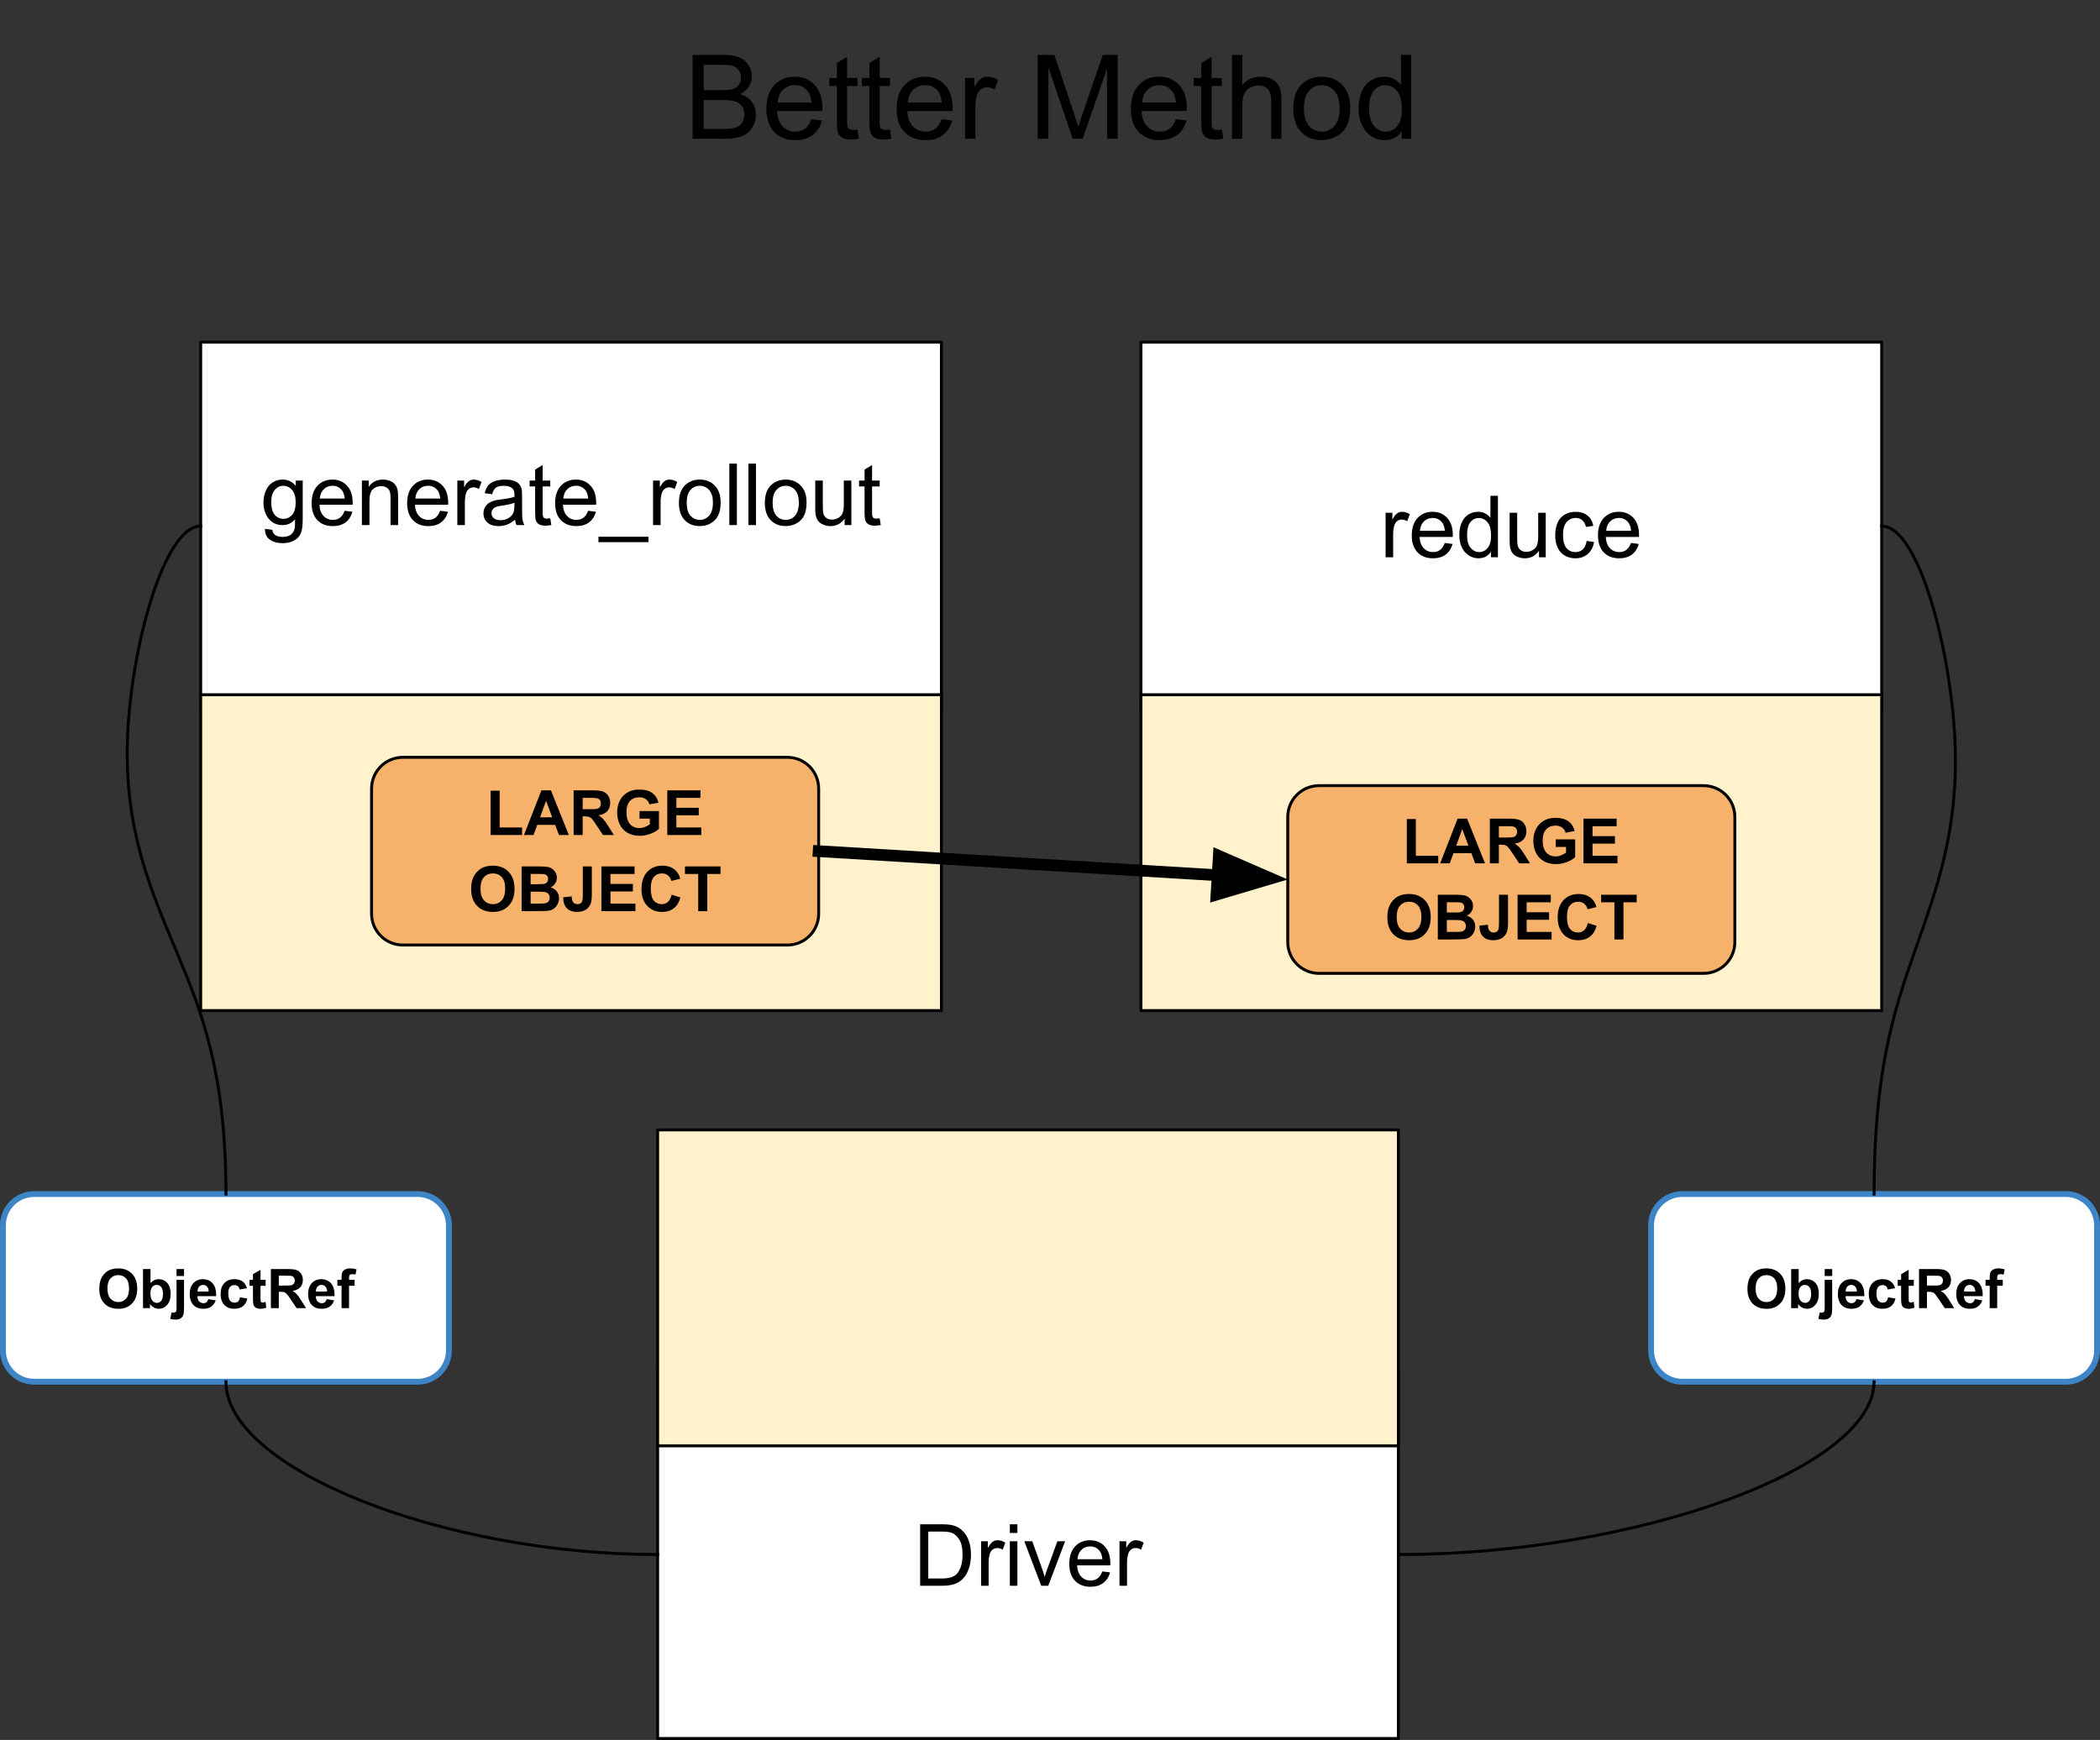 <?xml version="1.0" encoding="UTF-8" standalone="no"?>
<svg
   xmlns:dc="http://purl.org/dc/elements/1.1/"
   xmlns:cc="http://creativecommons.org/ns#"
   xmlns:rdf="http://www.w3.org/1999/02/22-rdf-syntax-ns#"
   xmlns:svg="http://www.w3.org/2000/svg"
   xmlns="http://www.w3.org/2000/svg"
   xmlns:sodipodi="http://sodipodi.sourceforge.net/DTD/sodipodi-0.dtd"
   xmlns:inkscape="http://www.inkscape.org/namespaces/inkscape"
   inkscape:version="1.0 (4035a4f, 2020-05-01)"
   height="594.394"
   width="717.198"
   sodipodi:docname="unnecessary-ray-get-better.svg"
   id="svg1138"
   stroke-miterlimit="10"
   stroke-linecap="square"
   stroke="none"
   fill="none"
   viewBox="0 0 717.198 594.394"
   version="1.1">
  <rect x="0" y="0" width="717.198" height="594.394" fill="#333333" stroke="none"/>
  <defs
     id="defs1142" />
  <sodipodi:namedview
     inkscape:current-layer="g1136"
     inkscape:window-maximized="1"
     inkscape:window-y="23"
     inkscape:window-x="0"
     inkscape:cy="463.82612"
     inkscape:cx="371.38892"
     inkscape:zoom="0.81979167"
     showgrid="false"
     id="namedview1140"
     inkscape:window-height="995"
     inkscape:window-width="1792"
     inkscape:pageshadow="2"
     inkscape:pageopacity="0"
     guidetolerance="10"
     gridtolerance="10"
     objecttolerance="10"
     borderopacity="1"
     bordercolor="#666666"
     pagecolor="#ffffff" />
  <clipPath
     id="p.0">
    <path
       id="path1047"
       clip-rule="nonzero"
       d="M 0,0 H 1280 V 960 H 0 Z" />
  </clipPath>
  <g
     transform="translate(-235.717,-68.073)"
     id="g1136"
     clip-path="url(#p.0)">
    <path
       id="path1050"
       fill-rule="evenodd"
       d="M 0,0 H 1280 V 960 H 0 Z"
       fill-opacity="0"
       fill="#000000" />
    <path
       id="path1052"
       fill-rule="evenodd"
       d="M 304.255,184.961 H 557.231 V 310.63 H 304.255 Z"
       fill="#ffffff" />
    <path
       id="path1054"
       fill-rule="evenodd"
       d="M 304.255,184.961 H 557.231 V 310.63 H 304.255 Z"
       stroke-linecap="butt"
       stroke-linejoin="round"
       stroke-width="1"
       stroke="#000000" />
    <path
       id="path1056"
       fill-rule="nonzero"
       d="m 326.211,248.721 2.516,0.359 q 0.156,1.172 0.875,1.703 0.953,0.703 2.609,0.703 1.797,0 2.766,-0.719 0.984,-0.703 1.328,-2 0.203,-0.781 0.188,-3.297 -1.703,1.984 -4.219,1.984 -3.141,0 -4.859,-2.266 -1.719,-2.266 -1.719,-5.422 0,-2.172 0.781,-4.016 0.797,-1.844 2.297,-2.844 1.5,-1 3.516,-1 2.688,0 4.438,2.172 v -1.828 h 2.375 v 13.141 q 0,3.547 -0.719,5.031 -0.719,1.484 -2.297,2.344 -1.562,0.859 -3.859,0.859 -2.719,0 -4.391,-1.234 -1.672,-1.219 -1.625,-3.672 z m 2.141,-9.141 q 0,2.984 1.188,4.359 1.188,1.375 2.984,1.375 1.766,0 2.969,-1.359 1.203,-1.375 1.203,-4.297 0,-2.781 -1.234,-4.203 -1.234,-1.422 -2.984,-1.422 -1.719,0 -2.922,1.406 -1.203,1.391 -1.203,4.141 z m 25.061,2.984 2.656,0.328 q -0.625,2.328 -2.328,3.625 -1.703,1.281 -4.359,1.281 -3.328,0 -5.281,-2.047 -1.953,-2.062 -1.953,-5.766 0,-3.844 1.969,-5.953 1.984,-2.125 5.125,-2.125 3.062,0 4.984,2.078 1.938,2.062 1.938,5.844 0,0.219 -0.016,0.672 h -11.344 q 0.141,2.516 1.422,3.844 1.281,1.328 3.172,1.328 1.422,0 2.422,-0.734 1,-0.75 1.594,-2.375 z m -8.469,-4.172 h 8.5 q -0.172,-1.922 -0.969,-2.875 -1.234,-1.5 -3.203,-1.5 -1.766,0 -2.984,1.188 -1.203,1.188 -1.344,3.188 z m 14.373,9.062 v -15.203 h 2.312 v 2.156 q 1.672,-2.5 4.844,-2.5 1.375,0 2.531,0.5 1.156,0.484 1.719,1.297 0.578,0.797 0.812,1.891 0.141,0.719 0.141,2.516 v 9.344 h -2.578 v -9.25 q 0,-1.578 -0.312,-2.359 -0.297,-0.781 -1.062,-1.234 -0.766,-0.469 -1.797,-0.469 -1.641,0 -2.844,1.047 -1.188,1.031 -1.188,3.953 v 8.312 z m 26.717,-4.891 2.656,0.328 q -0.625,2.328 -2.328,3.625 -1.703,1.281 -4.359,1.281 -3.328,0 -5.281,-2.047 -1.953,-2.062 -1.953,-5.766 0,-3.844 1.969,-5.953 1.984,-2.125 5.125,-2.125 3.062,0 4.984,2.078 1.938,2.062 1.938,5.844 0,0.219 -0.016,0.672 h -11.344 q 0.141,2.516 1.422,3.844 1.281,1.328 3.172,1.328 1.422,0 2.422,-0.734 1,-0.75 1.594,-2.375 z m -8.469,-4.172 h 8.5 q -0.172,-1.922 -0.969,-2.875 -1.234,-1.5 -3.203,-1.5 -1.766,0 -2.984,1.188 -1.203,1.188 -1.344,3.188 z m 14.342,9.062 v -15.203 h 2.312 v 2.297 q 0.891,-1.609 1.641,-2.125 0.75,-0.516 1.656,-0.516 1.312,0 2.656,0.828 l -0.891,2.391 q -0.953,-0.562 -1.891,-0.562 -0.844,0 -1.516,0.516 -0.672,0.5 -0.969,1.406 -0.422,1.375 -0.422,3 v 7.969 z m 19.72,-1.875 q -1.438,1.219 -2.766,1.719 -1.312,0.5 -2.828,0.5 -2.516,0 -3.859,-1.219 -1.344,-1.234 -1.344,-3.141 0,-1.109 0.5,-2.031 0.516,-0.922 1.328,-1.484 0.828,-0.562 1.859,-0.844 0.766,-0.203 2.297,-0.391 3.125,-0.375 4.594,-0.891 0.016,-0.531 0.016,-0.672 0,-1.578 -0.734,-2.219 -0.984,-0.875 -2.938,-0.875 -1.812,0 -2.688,0.641 -0.859,0.641 -1.266,2.25 l -2.531,-0.344 q 0.344,-1.609 1.125,-2.609 0.797,-1 2.281,-1.531 1.5,-0.531 3.453,-0.531 1.953,0 3.172,0.453 1.219,0.453 1.781,1.156 0.578,0.688 0.812,1.75 0.125,0.656 0.125,2.375 v 3.438 q 0,3.594 0.156,4.547 0.172,0.953 0.656,1.828 h -2.688 q -0.406,-0.797 -0.516,-1.875 z m -0.219,-5.75 q -1.406,0.562 -4.203,0.969 -1.594,0.219 -2.25,0.516 -0.656,0.281 -1.016,0.844 -0.359,0.547 -0.359,1.219 0,1.031 0.781,1.719 0.781,0.688 2.281,0.688 1.484,0 2.641,-0.656 1.172,-0.656 1.719,-1.781 0.406,-0.875 0.406,-2.578 z m 12.233,5.312 0.375,2.281 q -1.094,0.234 -1.953,0.234 -1.406,0 -2.188,-0.438 -0.766,-0.453 -1.078,-1.172 -0.312,-0.734 -0.312,-3.047 v -8.75 h -1.891 v -2 h 1.891 v -3.766 l 2.562,-1.547 v 5.312 h 2.594 v 2 h -2.594 v 8.891 q 0,1.109 0.125,1.422 0.141,0.312 0.453,0.5 0.312,0.188 0.891,0.188 0.422,0 1.125,-0.109 z m 12.93,-2.578 2.656,0.328 q -0.625,2.328 -2.328,3.625 -1.703,1.281 -4.359,1.281 -3.328,0 -5.281,-2.047 -1.953,-2.062 -1.953,-5.766 0,-3.844 1.969,-5.953 1.984,-2.125 5.125,-2.125 3.062,0 4.984,2.078 1.938,2.062 1.938,5.844 0,0.219 -0.016,0.672 h -11.344 q 0.141,2.516 1.422,3.844 1.281,1.328 3.172,1.328 1.422,0 2.422,-0.734 1,-0.75 1.594,-2.375 z m -8.469,-4.172 h 8.5 q -0.172,-1.922 -0.969,-2.875 -1.234,-1.5 -3.203,-1.5 -1.766,0 -2.984,1.188 -1.203,1.188 -1.344,3.188 z m 11.998,14.891 v -1.859 h 17.078 v 1.859 z m 18.655,-5.828 v -15.203 h 2.312 v 2.297 q 0.891,-1.609 1.641,-2.125 0.75,-0.516 1.656,-0.516 1.312,0 2.656,0.828 l -0.891,2.391 q -0.953,-0.562 -1.891,-0.562 -0.844,0 -1.516,0.516 -0.672,0.5 -0.969,1.406 -0.422,1.375 -0.422,3 v 7.969 z m 8.829,-7.609 q 0,-4.219 2.359,-6.25 1.953,-1.688 4.781,-1.688 3.125,0 5.109,2.062 2,2.047 2,5.672 0,2.922 -0.875,4.609 -0.875,1.688 -2.562,2.625 -1.688,0.922 -3.672,0.922 -3.203,0 -5.172,-2.047 -1.969,-2.047 -1.969,-5.906 z m 2.656,0 q 0,2.922 1.266,4.375 1.281,1.453 3.219,1.453 1.922,0 3.188,-1.453 1.281,-1.469 1.281,-4.453 0,-2.828 -1.281,-4.281 -1.281,-1.453 -3.188,-1.453 -1.938,0 -3.219,1.453 -1.266,1.438 -1.266,4.359 z m 14.561,7.609 v -21 h 2.578 v 21 z m 6.516,0 v -21 h 2.578 v 21 z m 5.61,-7.609 q 0,-4.219 2.359,-6.25 1.953,-1.688 4.781,-1.688 3.125,0 5.109,2.062 2,2.047 2,5.672 0,2.922 -0.875,4.609 -0.875,1.688 -2.562,2.625 -1.688,0.922 -3.672,0.922 -3.203,0 -5.172,-2.047 -1.969,-2.047 -1.969,-5.906 z m 2.656,0 q 0,2.922 1.266,4.375 1.281,1.453 3.219,1.453 1.922,0 3.188,-1.453 1.281,-1.469 1.281,-4.453 0,-2.828 -1.281,-4.281 -1.281,-1.453 -3.188,-1.453 -1.938,0 -3.219,1.453 -1.266,1.438 -1.266,4.359 z m 24.592,7.609 v -2.234 q -1.781,2.578 -4.828,2.578 -1.344,0 -2.516,-0.516 -1.172,-0.516 -1.734,-1.297 -0.562,-0.781 -0.797,-1.906 -0.156,-0.766 -0.156,-2.406 v -9.422 h 2.578 v 8.422 q 0,2.031 0.156,2.734 0.25,1.016 1.031,1.594 0.797,0.578 1.953,0.578 1.156,0 2.172,-0.594 1.016,-0.594 1.438,-1.609 0.422,-1.031 0.422,-2.984 v -8.141 h 2.578 v 15.203 z m 11.967,-2.312 0.375,2.281 q -1.094,0.234 -1.953,0.234 -1.406,0 -2.188,-0.438 -0.766,-0.453 -1.078,-1.172 -0.312,-0.734 -0.312,-3.047 v -8.75 h -1.891 v -2 h 1.891 v -3.766 l 2.562,-1.547 v 5.312 h 2.594 v 2 h -2.594 v 8.891 q 0,1.109 0.125,1.422 0.141,0.312 0.453,0.5 0.312,0.188 0.891,0.188 0.422,0 1.125,-0.109 z"
       fill="#000000" />
    <path
       id="path1058"
       fill-rule="evenodd"
       d="M 304.255,305.409 H 557.231 V 413.315 H 304.255 Z"
       fill="#fff2cc" />
    <path
       id="path1060"
       fill-rule="evenodd"
       d="M 304.255,305.409 H 557.231 V 413.315 H 304.255 Z"
       stroke-linecap="butt"
       stroke-linejoin="round"
       stroke-width="1"
       stroke="#000000" />
    <path
       id="path1062"
       fill-rule="evenodd"
       d="M 625.375,184.961 H 878.352 V 310.63 H 625.375 Z"
       fill="#ffffff" />
    <path
       id="path1064"
       fill-rule="evenodd"
       d="M 625.375,184.961 H 878.352 V 310.63 H 625.375 Z"
       stroke-linecap="butt"
       stroke-linejoin="round"
       stroke-width="1"
       stroke="#000000" />
    <path
       id="path1066"
       fill-rule="nonzero"
       d="m 708.933,258.455 v -15.203 h 2.312 v 2.297 q 0.891,-1.609 1.641,-2.125 0.75,-0.516 1.656,-0.516 1.312,0 2.656,0.828 l -0.891,2.391 q -0.953,-0.562 -1.891,-0.562 -0.844,0 -1.516,0.516 -0.672,0.5 -0.969,1.406 -0.422,1.375 -0.422,3 v 7.969 z m 20.204,-4.891 2.656,0.328 q -0.625,2.328 -2.328,3.625 -1.703,1.281 -4.359,1.281 -3.328,0 -5.281,-2.047 -1.953,-2.062 -1.953,-5.766 0,-3.844 1.969,-5.953 1.984,-2.125 5.125,-2.125 3.062,0 4.984,2.078 1.938,2.062 1.938,5.844 0,0.219 -0.016,0.672 H 720.527 q 0.141,2.516 1.422,3.844 1.281,1.328 3.172,1.328 1.422,0 2.422,-0.734 1,-0.75 1.594,-2.375 z m -8.469,-4.172 h 8.5 q -0.172,-1.922 -0.969,-2.875 -1.234,-1.5 -3.203,-1.5 -1.766,0 -2.984,1.188 -1.203,1.188 -1.344,3.188 z m 24.233,9.062 v -1.922 q -1.438,2.266 -4.25,2.266 -1.812,0 -3.344,-1 -1.531,-1 -2.375,-2.797 -0.828,-1.797 -0.828,-4.141 0,-2.266 0.75,-4.125 0.766,-1.859 2.281,-2.844 1.531,-0.984 3.406,-0.984 1.375,0 2.438,0.578 1.078,0.578 1.75,1.5 v -7.531 h 2.562 v 21 z m -8.141,-7.594 q 0,2.922 1.219,4.375 1.234,1.437 2.922,1.437 1.688,0 2.859,-1.375 1.188,-1.391 1.188,-4.219 0,-3.125 -1.203,-4.578 -1.203,-1.469 -2.969,-1.469 -1.719,0 -2.875,1.406 -1.141,1.406 -1.141,4.422 z m 24.561,7.594 v -2.234 q -1.781,2.578 -4.828,2.578 -1.344,0 -2.516,-0.516 -1.172,-0.516 -1.734,-1.297 -0.562,-0.781 -0.797,-1.906 -0.156,-0.766 -0.156,-2.406 v -9.422 h 2.578 v 8.422 q 0,2.031 0.156,2.734 0.25,1.016 1.031,1.594 0.797,0.578 1.953,0.578 1.156,0 2.172,-0.594 1.016,-0.594 1.438,-1.609 0.422,-1.031 0.422,-2.984 v -8.141 h 2.578 v 15.203 z m 16.264,-5.578 2.531,0.344 q -0.406,2.609 -2.125,4.094 -1.719,1.484 -4.203,1.484 -3.125,0 -5.031,-2.031 -1.891,-2.047 -1.891,-5.859 0,-2.469 0.812,-4.312 0.828,-1.844 2.484,-2.766 1.672,-0.922 3.641,-0.922 2.469,0 4.047,1.25 1.578,1.25 2.031,3.562 l -2.516,0.375 q -0.359,-1.531 -1.266,-2.297 -0.906,-0.781 -2.203,-0.781 -1.938,0 -3.156,1.406 -1.219,1.391 -1.219,4.406 0,3.078 1.172,4.469 1.172,1.375 3.062,1.375 1.516,0 2.531,-0.922 1.016,-0.938 1.297,-2.875 z m 15.148,0.688 2.656,0.328 q -0.625,2.328 -2.328,3.625 -1.703,1.281 -4.359,1.281 -3.328,0 -5.281,-2.047 -1.953,-2.062 -1.953,-5.766 0,-3.844 1.969,-5.953 1.984,-2.125 5.125,-2.125 3.062,0 4.984,2.078 1.938,2.062 1.938,5.844 0,0.219 -0.016,0.672 h -11.344 q 0.141,2.516 1.422,3.844 1.281,1.328 3.172,1.328 1.422,0 2.422,-0.734 1,-0.75 1.594,-2.375 z m -8.469,-4.172 h 8.5 q -0.172,-1.922 -0.969,-2.875 -1.234,-1.5 -3.203,-1.5 -1.766,0 -2.984,1.188 -1.203,1.188 -1.344,3.188 z"
       fill="#000000" />
    <path
       id="path1068"
       fill-rule="evenodd"
       d="M 625.376,305.409 H 878.352 V 413.315 H 625.376 Z"
       fill="#fff2cc" />
    <path
       id="path1070"
       fill-rule="evenodd"
       d="M 625.376,305.409 H 878.352 V 413.315 H 625.376 Z"
       stroke-linecap="butt"
       stroke-linejoin="round"
       stroke-width="1"
       stroke="#000000" />
    <path
       id="path1072"
       fill-rule="evenodd"
       d="M 460.314,536.299 H 713.291 V 661.968 H 460.314 Z"
       fill="#ffffff" />
    <path
       id="path1074"
       fill-rule="evenodd"
       d="M 460.314,536.299 H 713.291 V 661.968 H 460.314 Z"
       stroke-linecap="butt"
       stroke-linejoin="round"
       stroke-width="1"
       stroke="#000000" />
    <path
       id="path1076"
       fill-rule="nonzero"
       d="m 549.966,609.793 v -21 h 7.234 q 2.438,0 3.734,0.312 1.797,0.406 3.078,1.5 1.656,1.406 2.484,3.594 0.828,2.172 0.828,4.984 0,2.391 -0.562,4.234 -0.562,1.844 -1.438,3.062 -0.875,1.203 -1.922,1.906 -1.031,0.688 -2.5,1.047 -1.453,0.359 -3.359,0.359 z m 2.781,-2.484 h 4.469 q 2.078,0 3.266,-0.375 1.188,-0.391 1.891,-1.094 0.984,-0.984 1.531,-2.656 0.547,-1.672 0.547,-4.047 0,-3.297 -1.078,-5.062 -1.078,-1.766 -2.625,-2.375 -1.125,-0.422 -3.594,-0.422 h -4.406 z m 18.039,2.484 v -15.203 h 2.312 v 2.297 q 0.891,-1.609 1.641,-2.125 0.75,-0.516 1.656,-0.516 1.312,0 2.656,0.828 l -0.891,2.391 q -0.953,-0.562 -1.891,-0.562 -0.844,0 -1.516,0.516 -0.672,0.5 -0.969,1.406 -0.422,1.375 -0.422,3 v 7.969 z m 9.813,-18.031 v -2.969 h 2.578 v 2.969 z m 0,18.031 v -15.203 h 2.578 v 15.203 z m 10.719,0 -5.781,-15.203 h 2.719 l 3.266,9.109 q 0.531,1.469 0.969,3.062 0.344,-1.203 0.969,-2.891 l 3.375,-9.281 h 2.656 l -5.766,15.203 z m 20.852,-4.891 2.656,0.328 q -0.625,2.328 -2.328,3.625 -1.703,1.281 -4.359,1.281 -3.328,0 -5.281,-2.047 -1.953,-2.062 -1.953,-5.766 0,-3.844 1.969,-5.953 1.984,-2.125 5.125,-2.125 3.062,0 4.984,2.078 1.938,2.062 1.938,5.844 0,0.219 -0.016,0.672 h -11.344 q 0.141,2.516 1.422,3.844 1.281,1.328 3.172,1.328 1.422,0 2.422,-0.734 1,-0.75 1.594,-2.375 z m -8.469,-4.172 h 8.5 q -0.172,-1.922 -0.969,-2.875 -1.234,-1.5 -3.203,-1.5 -1.766,0 -2.984,1.188 -1.203,1.188 -1.344,3.188 z m 14.342,9.062 v -15.203 h 2.312 v 2.297 q 0.891,-1.609 1.641,-2.125 0.75,-0.516 1.656,-0.516 1.312,0 2.656,0.828 l -0.891,2.391 q -0.953,-0.562 -1.891,-0.562 -0.844,0 -1.516,0.516 -0.672,0.5 -0.969,1.406 -0.422,1.375 -0.422,3 v 7.969 z"
       fill="#000000" />
    <path
       id="path1078"
       fill-rule="evenodd"
       d="M 460.314,454.084 H 713.291 V 561.99 H 460.314 Z"
       fill="#fff2cc" />
    <path
       id="path1080"
       fill-rule="evenodd"
       d="M 460.314,454.084 H 713.291 V 561.99 H 460.314 Z"
       stroke-linecap="butt"
       stroke-linejoin="round"
       stroke-width="1"
       stroke="#000000" />
    <path
       id="path1082"
       fill-rule="evenodd"
       d="m 362.617,337.475 v 0 c 0,-5.903 4.785,-10.688 10.688,-10.688 h 131.317 c 2.835,0 5.553,1.126 7.557,3.13 2.004,2.004 3.13,4.723 3.13,7.557 v 42.75 c 0,5.903 -4.785,10.688 -10.688,10.688 H 373.305 c -5.903,0 -10.688,-4.785 -10.688,-10.688 z"
       fill="#f6b26b" />
    <path
       id="path1084"
       fill-rule="evenodd"
       d="m 362.617,337.475 v 0 c 0,-5.903 4.785,-10.688 10.688,-10.688 h 131.317 c 2.835,0 5.553,1.126 7.557,3.13 2.004,2.004 3.13,4.723 3.13,7.557 v 42.75 c 0,5.903 -4.785,10.688 -10.688,10.688 H 373.305 c -5.903,0 -10.688,-4.785 -10.688,-10.688 z"
       stroke-linecap="butt"
       stroke-linejoin="round"
       stroke-width="1"
       stroke="#000000" />
    <path
       id="path1086"
       fill-rule="nonzero"
       d="m 403.28,353.33 v -15.141 h 3.078 v 12.562 h 7.656 v 2.578 z m 26.7,0 h -3.344 l -1.328,-3.469 h -6.109 l -1.266,3.469 h -3.266 l 5.953,-15.266 h 3.25 z m -5.672,-6.047 -2.094,-5.656 -2.062,5.656 z m 7.324,6.047 v -15.266 h 6.484 q 2.453,0 3.562,0.422 1.109,0.406 1.766,1.453 0.672,1.047 0.672,2.406 0,1.719 -1.016,2.844 -1,1.109 -3.016,1.406 1,0.578 1.641,1.281 0.656,0.688 1.766,2.469 l 1.859,2.984 h -3.688 l -2.219,-3.328 q -1.188,-1.781 -1.625,-2.234 -0.438,-0.469 -0.938,-0.641 -0.484,-0.172 -1.547,-0.172 h -0.625 v 6.375 z m 3.078,-8.812 h 2.281 q 2.219,0 2.766,-0.188 0.562,-0.188 0.875,-0.641 0.312,-0.469 0.312,-1.141 0,-0.781 -0.422,-1.25 -0.406,-0.469 -1.156,-0.594 -0.375,-0.062 -2.25,-0.062 h -2.406 z m 19.418,3.203 v -2.578 h 6.641 v 6.078 q -0.969,0.938 -2.812,1.656 -1.828,0.719 -3.719,0.719 -2.391,0 -4.172,-1 -1.781,-1.016 -2.688,-2.875 -0.891,-1.875 -0.891,-4.078 0,-2.391 1,-4.234 1,-1.859 2.938,-2.844 1.469,-0.766 3.656,-0.766 2.828,0 4.422,1.203 1.609,1.188 2.062,3.297 l -3.062,0.562 q -0.312,-1.125 -1.203,-1.766 -0.891,-0.656 -2.219,-0.656 -2.031,0 -3.219,1.281 -1.188,1.281 -1.188,3.797 0,2.719 1.203,4.078 1.203,1.359 3.172,1.359 0.969,0 1.938,-0.375 0.969,-0.391 1.672,-0.922 v -1.938 z m 9.48,5.609 v -15.266 h 11.328 v 2.578 h -8.234 v 3.391 h 7.656 v 2.562 h -7.656 v 4.156 h 8.516 v 2.578 z"
       fill="#000000" />
    <path
       id="path1088"
       fill-rule="nonzero"
       d="m 396.63,371.784 q 0,-2.328 0.703,-3.906 0.516,-1.172 1.422,-2.094 0.906,-0.922 1.969,-1.375 1.438,-0.609 3.297,-0.609 3.375,0 5.391,2.094 2.031,2.094 2.031,5.828 0,3.688 -2.016,5.781 -2,2.094 -5.359,2.094 -3.406,0 -5.422,-2.078 -2.016,-2.078 -2.016,-5.734 z m 3.188,-0.094 q 0,2.594 1.188,3.938 1.203,1.328 3.047,1.328 1.844,0 3.016,-1.328 1.188,-1.328 1.188,-3.984 0,-2.625 -1.156,-3.906 -1.141,-1.297 -3.047,-1.297 -1.906,0 -3.078,1.312 -1.156,1.297 -1.156,3.938 z m 14.043,-7.625 h 6.109 q 1.812,0 2.688,0.156 0.891,0.141 1.594,0.625 0.703,0.484 1.172,1.281 0.469,0.797 0.469,1.781 0,1.062 -0.578,1.969 -0.578,0.891 -1.562,1.344 1.391,0.406 2.141,1.391 0.75,0.969 0.75,2.297 0,1.031 -0.484,2.016 -0.484,0.984 -1.328,1.578 -0.828,0.594 -2.047,0.719 -0.781,0.094 -3.719,0.109 h -5.203 z m 3.078,2.547 v 3.516 h 2.031 q 1.797,0 2.234,-0.047 0.797,-0.094 1.25,-0.547 0.453,-0.453 0.453,-1.188 0,-0.703 -0.391,-1.141 -0.391,-0.453 -1.172,-0.547 -0.453,-0.047 -2.625,-0.047 z m 0,6.062 v 4.078 h 2.859 q 1.672,0 2.109,-0.094 0.688,-0.125 1.109,-0.609 0.438,-0.484 0.438,-1.297 0,-0.688 -0.328,-1.156 -0.328,-0.484 -0.969,-0.703 -0.625,-0.219 -2.719,-0.219 z m 17.824,-8.609 h 3.078 v 9.656 q 0,1.906 -0.344,2.922 -0.438,1.328 -1.625,2.141 -1.172,0.812 -3.094,0.812 -2.266,0 -3.484,-1.266 -1.219,-1.266 -1.234,-3.719 l 2.906,-0.328 q 0.062,1.312 0.391,1.844 0.5,0.828 1.516,0.828 1.031,0 1.453,-0.578 0.438,-0.594 0.438,-2.453 z m 6.346,15.266 V 364.065 h 11.328 v 2.578 h -8.234 v 3.391 h 7.656 v 2.562 h -7.656 v 4.156 h 8.516 v 2.578 z m 23.991,-5.609 3,0.938 q -0.688,2.5 -2.297,3.719 -1.594,1.219 -4.047,1.219 -3.047,0 -5,-2.078 -1.953,-2.078 -1.953,-5.688 0,-3.812 1.969,-5.922 1.969,-2.109 5.172,-2.109 2.797,0 4.547,1.656 1.047,0.984 1.562,2.812 l -3.047,0.734 q -0.281,-1.188 -1.141,-1.875 -0.844,-0.688 -2.078,-0.688 -1.703,0 -2.766,1.219 -1.047,1.219 -1.047,3.938 0,2.906 1.031,4.141 1.047,1.219 2.719,1.219 1.234,0 2.109,-0.781 0.891,-0.781 1.266,-2.453 z m 9.074,5.609 v -12.688 h -4.531 v -2.578 h 12.141 v 2.578 h -4.516 v 12.688 z"
       fill="#000000" />
    <path
       id="path1090"
       fill-rule="evenodd"
       d="m 515.31,358.85 160.221,9.669"
       fill-opacity="0"
       fill="#000000" />
    <path
       id="path1092"
       fill-rule="evenodd"
       d="m 515.31,358.85 136.264,8.224"
       stroke-linecap="butt"
       stroke-linejoin="round"
       stroke-width="4"
       stroke="#000000" />
    <path
       id="path1094"
       fill-rule="evenodd"
       d="m 651.176,373.669 18.517,-5.501 -17.721,-7.688 z"
       stroke-linecap="butt"
       stroke-width="4"
       stroke="#000000"
       fill="#000000" />
    <path
       id="path1096"
       fill-rule="evenodd"
       d="M 460.315,68.073 H 839.024 V 149.522 H 460.315 Z"
       fill-opacity="0"
       fill="#000000" />
    <path
       id="path1098"
       fill-rule="nonzero"
       d="M 472.252,115.473 V 86.833 h 10.734 q 3.281,0 5.266,0.875 1.984,0.875 3.109,2.688 1.125,1.797 1.125,3.766 0,1.844 -1,3.469 -1,1.609 -3.016,2.609 2.609,0.766 4,2.609 1.391,1.828 1.391,4.328 0,2 -0.844,3.734 -0.844,1.734 -2.094,2.672 -1.25,0.938 -3.141,1.422 -1.891,0.469 -4.625,0.469 z m 3.781,-16.609 h 6.188 q 2.531,0 3.625,-0.328 1.438,-0.422 2.172,-1.422 0.734,-1 0.734,-2.5 0,-1.422 -0.688,-2.5 -0.688,-1.094 -1.953,-1.484 -1.266,-0.406 -4.359,-0.406 h -5.719 z m 0,13.234 h 7.125 q 1.844,0 2.578,-0.141 1.312,-0.234 2.188,-0.781 0.891,-0.547 1.453,-1.594 0.562,-1.047 0.562,-2.406 0,-1.609 -0.828,-2.781 -0.812,-1.188 -2.266,-1.656 -1.453,-0.484 -4.188,-0.484 h -6.625 z m 36.805,-3.312 3.625,0.453 q -0.859,3.188 -3.188,4.953 -2.312,1.75 -5.937,1.75 -4.547,0 -7.219,-2.797 -2.656,-2.812 -2.656,-7.875 0,-5.234 2.688,-8.125 2.703,-2.891 7,-2.891 4.156,0 6.797,2.844 2.641,2.828 2.641,7.969 0,0.312 -0.031,0.938 h -15.469 q 0.203,3.406 1.938,5.234 1.734,1.812 4.344,1.812 1.922,0 3.281,-1.016 1.375,-1.016 2.187,-3.25 z m -11.547,-5.672 h 11.578 q -0.234,-2.625 -1.328,-3.937 -1.672,-2.031 -4.359,-2.031 -2.422,0 -4.078,1.625 -1.641,1.625 -1.812,4.344 z m 27.262,9.219 0.516,3.094 q -1.484,0.328 -2.656,0.328 -1.922,0 -2.984,-0.609 -1.047,-0.609 -1.484,-1.594 -0.422,-0.984 -0.422,-4.156 V 97.458 h -2.578 V 94.723 h 2.578 v -5.125 l 3.5,-2.109 v 7.234 h 3.531 v 2.734 h -3.531 v 12.141 q 0,1.5 0.188,1.938 0.188,0.422 0.594,0.672 0.422,0.25 1.203,0.25 0.594,0 1.547,-0.125 z m 11.113,0 0.516,3.094 q -1.484,0.328 -2.656,0.328 -1.922,0 -2.984,-0.609 -1.047,-0.609 -1.484,-1.594 -0.422,-0.984 -0.422,-4.156 V 97.458 h -2.578 V 94.723 h 2.578 v -5.125 l 3.5,-2.109 v 7.234 h 3.531 v 2.734 h -3.531 v 12.141 q 0,1.5 0.188,1.938 0.188,0.422 0.594,0.672 0.422,0.25 1.203,0.25 0.594,0 1.547,-0.125 z m 17.645,-3.547 3.625,0.453 q -0.859,3.188 -3.188,4.953 -2.312,1.75 -5.938,1.75 -4.547,0 -7.219,-2.797 -2.656,-2.812 -2.656,-7.875 0,-5.234 2.688,-8.125 2.703,-2.891 7,-2.891 4.156,0 6.797,2.844 2.641,2.828 2.641,7.969 0,0.312 -0.031,0.938 h -15.469 q 0.203,3.406 1.938,5.234 1.734,1.812 4.344,1.812 1.922,0 3.281,-1.016 1.375,-1.016 2.188,-3.25 z m -11.547,-5.672 h 11.578 q -0.234,-2.625 -1.328,-3.937 -1.672,-2.031 -4.359,-2.031 -2.422,0 -4.078,1.625 -1.641,1.625 -1.812,4.344 z m 19.543,12.359 v -20.75 h 3.172 v 3.156 q 1.203,-2.219 2.234,-2.922 1.031,-0.703 2.25,-0.703 1.781,0 3.625,1.141 l -1.219,3.266 q -1.281,-0.766 -2.578,-0.766 -1.156,0 -2.078,0.703 -0.906,0.688 -1.297,1.906 -0.594,1.875 -0.594,4.109 v 10.859 z m 24.809,0 V 86.833 h 5.703 l 6.781,20.281 q 0.938,2.828 1.359,4.234 0.5,-1.562 1.531,-4.594 l 6.859,-19.922 h 5.094 V 115.473 H 613.788 V 91.505 l -8.312,23.969 h -3.422 l -8.281,-24.375 v 24.375 z m 47.195,-6.688 3.625,0.453 q -0.859,3.188 -3.188,4.953 -2.312,1.75 -5.938,1.75 -4.547,0 -7.219,-2.797 -2.656,-2.812 -2.656,-7.875 0,-5.234 2.688,-8.125 2.703,-2.891 7,-2.891 4.156,0 6.797,2.844 2.641,2.828 2.641,7.969 0,0.312 -0.031,0.938 h -15.469 q 0.203,3.406 1.938,5.234 1.734,1.812 4.344,1.812 1.922,0 3.281,-1.016 1.375,-1.016 2.188,-3.25 z m -11.547,-5.672 h 11.578 q -0.234,-2.625 -1.328,-3.937 -1.672,-2.031 -4.359,-2.031 -2.422,0 -4.078,1.625 -1.641,1.625 -1.812,4.344 z m 27.262,9.219 0.516,3.094 q -1.484,0.328 -2.656,0.328 -1.922,0 -2.984,-0.609 -1.047,-0.609 -1.484,-1.594 -0.422,-0.984 -0.422,-4.156 V 97.458 H 643.417 V 94.723 h 2.578 v -5.125 l 3.5,-2.109 v 7.234 h 3.531 v 2.734 h -3.531 v 12.141 q 0,1.5 0.188,1.938 0.188,0.422 0.594,0.672 0.422,0.25 1.203,0.25 0.594,0 1.547,-0.125 z m 3.441,3.141 V 86.833 h 3.516 v 10.281 q 2.453,-2.859 6.203,-2.859 2.312,0 4,0.922 1.703,0.906 2.438,2.516 0.734,1.594 0.734,4.641 v 13.141 h -3.516 v -13.141 q 0,-2.641 -1.141,-3.844 -1.141,-1.203 -3.234,-1.203 -1.562,0 -2.938,0.812 -1.375,0.812 -1.969,2.203 -0.578,1.375 -0.578,3.828 v 11.344 z m 20.934,-10.375 q 0,-5.766 3.203,-8.531 2.672,-2.312 6.531,-2.312 4.266,0 6.984,2.812 2.719,2.797 2.719,7.734 0,4.016 -1.203,6.312 -1.203,2.281 -3.5,3.562 -2.297,1.266 -5,1.266 -4.359,0 -7.047,-2.797 -2.688,-2.797 -2.688,-8.047 z m 3.609,0 q 0,3.984 1.734,5.969 1.75,1.984 4.391,1.984 2.609,0 4.344,-1.984 1.75,-2 1.75,-6.078 0,-3.859 -1.75,-5.828 -1.75,-1.984 -4.344,-1.984 -2.641,0 -4.391,1.969 -1.734,1.969 -1.734,5.953 z m 33.402,10.375 v -2.625 q -1.969,3.094 -5.797,3.094 -2.484,0 -4.562,-1.359 -2.078,-1.375 -3.219,-3.828 -1.141,-2.453 -1.141,-5.641 0,-3.094 1.031,-5.625 1.031,-2.531 3.094,-3.875 2.078,-1.359 4.641,-1.359 1.875,0 3.328,0.797 1.469,0.797 2.391,2.062 v -10.281 h 3.5 v 28.641 z m -11.109,-10.359 q 0,3.984 1.672,5.969 1.688,1.969 3.969,1.969 2.312,0 3.922,-1.875 1.609,-1.891 1.609,-5.766 0,-4.25 -1.641,-6.234 -1.641,-2 -4.047,-2 -2.344,0 -3.922,1.922 -1.562,1.906 -1.562,6.016 z"
       fill="#000000" />
    <path
       id="path1100"
       fill-rule="evenodd"
       d="m 675.517,347.152 v 0 c 0,-5.903 4.785,-10.688 10.688,-10.688 h 131.317 c 2.835,0 5.553,1.126 7.557,3.13 2.004,2.004 3.13,4.723 3.13,7.557 v 42.75 c 0,5.903 -4.785,10.688 -10.688,10.688 H 686.205 c -5.903,0 -10.688,-4.785 -10.688,-10.688 z"
       fill="#f6b26b" />
    <path
       id="path1102"
       fill-rule="evenodd"
       d="m 675.517,347.152 v 0 c 0,-5.903 4.785,-10.688 10.688,-10.688 h 131.317 c 2.835,0 5.553,1.126 7.557,3.13 2.004,2.004 3.13,4.723 3.13,7.557 v 42.75 c 0,5.903 -4.785,10.688 -10.688,10.688 H 686.205 c -5.903,0 -10.688,-4.785 -10.688,-10.688 z"
       stroke-linecap="butt"
       stroke-linejoin="round"
       stroke-width="1"
       stroke="#000000" />
    <path
       id="path1104"
       fill-rule="nonzero"
       d="m 716.18,363.008 v -15.141 h 3.078 v 12.562 h 7.656 v 2.578 z m 26.7,0 h -3.344 l -1.328,-3.469 h -6.109 l -1.266,3.469 h -3.266 l 5.953,-15.266 h 3.25 z m -5.672,-6.047 -2.094,-5.656 -2.062,5.656 z m 7.324,6.047 v -15.266 h 6.484 q 2.453,0 3.562,0.422 1.109,0.406 1.766,1.453 0.672,1.047 0.672,2.406 0,1.719 -1.016,2.844 -1,1.109 -3.016,1.406 1,0.578 1.641,1.281 0.656,0.688 1.766,2.469 l 1.859,2.984 h -3.688 l -2.219,-3.328 q -1.188,-1.781 -1.625,-2.234 -0.438,-0.469 -0.938,-0.641 -0.484,-0.172 -1.547,-0.172 h -0.625 v 6.375 z m 3.078,-8.812 h 2.281 q 2.219,0 2.766,-0.188 0.562,-0.188 0.875,-0.641 0.312,-0.469 0.312,-1.141 0,-0.781 -0.422,-1.25 -0.406,-0.469 -1.156,-0.594 -0.375,-0.062 -2.25,-0.062 h -2.406 z m 19.418,3.203 v -2.578 h 6.641 v 6.078 q -0.969,0.938 -2.812,1.656 -1.828,0.719 -3.719,0.719 -2.391,0 -4.172,-1 -1.781,-1.016 -2.688,-2.875 -0.891,-1.875 -0.891,-4.078 0,-2.391 1,-4.234 1,-1.859 2.938,-2.844 1.469,-0.766 3.656,-0.766 2.828,0 4.422,1.203 1.609,1.188 2.062,3.297 l -3.062,0.562 q -0.312,-1.125 -1.203,-1.766 -0.891,-0.656 -2.219,-0.656 -2.031,0 -3.219,1.281 -1.188,1.281 -1.188,3.797 0,2.719 1.203,4.078 1.203,1.359 3.172,1.359 0.969,0 1.938,-0.375 0.969,-0.391 1.672,-0.922 v -1.938 z m 9.48,5.609 v -15.266 h 11.328 v 2.578 h -8.234 v 3.391 h 7.656 v 2.562 h -7.656 v 4.156 h 8.516 v 2.578 z"
       fill="#000000" />
    <path
       id="path1106"
       fill-rule="nonzero"
       d="m 709.53,381.461 q 0,-2.328 0.703,-3.906 0.516,-1.172 1.422,-2.094 0.906,-0.922 1.969,-1.375 1.438,-0.609 3.297,-0.609 3.375,0 5.391,2.094 2.031,2.094 2.031,5.828 0,3.688 -2.016,5.781 -2,2.094 -5.359,2.094 -3.406,0 -5.422,-2.078 -2.016,-2.078 -2.016,-5.734 z m 3.188,-0.094 q 0,2.594 1.188,3.938 1.203,1.328 3.047,1.328 1.844,0 3.016,-1.328 1.188,-1.328 1.188,-3.984 0,-2.625 -1.156,-3.906 -1.141,-1.297 -3.047,-1.297 -1.906,0 -3.078,1.312 -1.156,1.297 -1.156,3.938 z m 14.043,-7.625 h 6.109 q 1.812,0 2.688,0.156 0.891,0.141 1.594,0.625 0.703,0.484 1.172,1.281 0.469,0.797 0.469,1.781 0,1.062 -0.578,1.969 -0.578,0.891 -1.562,1.344 1.391,0.406 2.141,1.391 0.75,0.969 0.75,2.297 0,1.031 -0.484,2.016 -0.484,0.984 -1.328,1.578 -0.828,0.594 -2.047,0.719 -0.781,0.094 -3.719,0.109 h -5.203 z m 3.078,2.547 v 3.516 h 2.031 q 1.797,0 2.234,-0.047 0.797,-0.094 1.25,-0.547 0.453,-0.453 0.453,-1.188 0,-0.703 -0.391,-1.141 -0.391,-0.453 -1.172,-0.547 -0.453,-0.047 -2.625,-0.047 z m 0,6.062 v 4.078 h 2.859 q 1.672,0 2.109,-0.094 0.688,-0.125 1.109,-0.609 0.438,-0.484 0.438,-1.297 0,-0.688 -0.328,-1.156 -0.328,-0.484 -0.969,-0.703 -0.625,-0.219 -2.719,-0.219 z m 17.824,-8.609 h 3.078 v 9.656 q 0,1.906 -0.344,2.922 -0.438,1.328 -1.625,2.141 -1.172,0.812 -3.094,0.812 -2.266,0 -3.484,-1.266 -1.219,-1.266 -1.234,-3.719 l 2.906,-0.328 q 0.062,1.312 0.391,1.844 0.5,0.828 1.516,0.828 1.031,0 1.453,-0.578 0.438,-0.594 0.438,-2.453 z m 6.346,15.266 V 373.742 h 11.328 v 2.578 h -8.234 v 3.391 h 7.656 v 2.562 h -7.656 v 4.156 h 8.516 v 2.578 z m 23.991,-5.609 3,0.938 q -0.688,2.5 -2.297,3.719 -1.594,1.219 -4.047,1.219 -3.047,0 -5,-2.078 -1.953,-2.078 -1.953,-5.688 0,-3.812 1.969,-5.922 1.969,-2.109 5.172,-2.109 2.797,0 4.547,1.656 1.047,0.984 1.562,2.812 l -3.047,0.734 q -0.281,-1.188 -1.141,-1.875 -0.844,-0.688 -2.078,-0.688 -1.703,0 -2.766,1.219 -1.047,1.219 -1.047,3.938 0,2.906 1.031,4.141 1.047,1.219 2.719,1.219 1.234,0 2.109,-0.781 0.891,-0.781 1.266,-2.453 z m 9.074,5.609 v -12.688 h -4.531 V 373.742 h 12.141 v 2.578 h -4.516 v 12.688 z"
       fill="#000000" />
    <path
       id="path1108"
       fill-rule="evenodd"
       d="m 236.717,486.662 v 0 c 0,-5.903 4.785,-10.688 10.688,-10.688 h 130.939 c 2.835,0 5.553,1.126 7.557,3.13 2.004,2.004 3.13,4.723 3.13,7.557 v 42.75 c 0,5.903 -4.785,10.688 -10.688,10.688 H 247.404 c -5.903,0 -10.688,-4.785 -10.688,-10.688 z"
       fill="#ffffff" />
    <path
       id="path1110"
       fill-rule="evenodd"
       d="m 236.717,486.662 v 0 c 0,-5.903 4.785,-10.688 10.688,-10.688 h 130.939 c 2.835,0 5.553,1.126 7.557,3.13 2.004,2.004 3.13,4.723 3.13,7.557 v 42.75 c 0,5.903 -4.785,10.688 -10.688,10.688 H 247.404 c -5.903,0 -10.688,-4.785 -10.688,-10.688 z"
       stroke-linecap="butt"
       stroke-linejoin="round"
       stroke-width="2"
       stroke="#3d85c6" />
    <path
       id="path1112"
       fill-rule="nonzero"
       d="m 269.628,508.363 q 0,-2.047 0.609,-3.422 0.453,-1.031 1.234,-1.828 0.797,-0.812 1.734,-1.203 1.25,-0.531 2.875,-0.531 2.953,0 4.719,1.828 1.781,1.828 1.781,5.094 0,3.234 -1.766,5.062 -1.75,1.828 -4.688,1.828 -2.984,0 -4.75,-1.812 -1.75,-1.828 -1.75,-5.016 z m 2.781,-0.094 q 0,2.266 1.047,3.438 1.047,1.172 2.656,1.172 1.609,0 2.641,-1.156 1.047,-1.172 1.047,-3.484 0,-2.297 -1.016,-3.422 -1,-1.141 -2.672,-1.141 -1.672,0 -2.688,1.156 -1.016,1.141 -1.016,3.438 z m 12.152,6.688 V 501.597 h 2.562 v 4.812 q 1.172,-1.344 2.797,-1.344 1.766,0 2.922,1.281 1.156,1.281 1.156,3.672 0,2.484 -1.188,3.828 -1.172,1.328 -2.859,1.328 -0.828,0 -1.641,-0.406 -0.797,-0.422 -1.375,-1.234 v 1.422 z m 2.531,-5.047 q 0,1.5 0.484,2.219 0.656,1.031 1.766,1.031 0.844,0 1.438,-0.719 0.594,-0.734 0.594,-2.297 0,-1.656 -0.609,-2.391 -0.594,-0.734 -1.531,-0.734 -0.922,0 -1.531,0.719 -0.609,0.719 -0.609,2.172 z m 8.912,-5.938 v -2.375 h 2.562 v 2.375 z m 2.562,1.312 v 9.375 q 0,1.844 -0.25,2.594 -0.234,0.766 -0.922,1.188 -0.688,0.438 -1.75,0.438 -0.391,0 -0.828,-0.062 -0.438,-0.062 -0.953,-0.203 l 0.453,-2.188 q 0.172,0.031 0.344,0.047 0.156,0.031 0.297,0.031 0.391,0 0.641,-0.172 0.25,-0.156 0.328,-0.406 0.078,-0.234 0.078,-1.422 v -9.219 z m 8.277,6.594 2.547,0.422 q -0.484,1.406 -1.547,2.141 -1.062,0.734 -2.656,0.734 -2.516,0 -3.734,-1.656 -0.953,-1.312 -0.953,-3.328 0,-2.406 1.25,-3.766 1.266,-1.359 3.188,-1.359 2.156,0 3.406,1.422 1.25,1.422 1.188,4.375 h -6.406 q 0.031,1.141 0.609,1.781 0.594,0.625 1.484,0.625 0.594,0 1,-0.328 0.422,-0.328 0.625,-1.062 z m 0.156,-2.594 q -0.031,-1.109 -0.578,-1.688 -0.547,-0.578 -1.328,-0.578 -0.844,0 -1.391,0.609 -0.547,0.609 -0.531,1.656 z m 13.063,-1.141 -2.531,0.453 q -0.125,-0.75 -0.578,-1.125 -0.453,-0.391 -1.172,-0.391 -0.953,0 -1.531,0.656 -0.562,0.656 -0.562,2.203 0,1.734 0.578,2.438 0.578,0.703 1.547,0.703 0.734,0 1.203,-0.406 0.469,-0.422 0.656,-1.422 l 2.516,0.422 q -0.391,1.734 -1.516,2.625 -1.109,0.875 -2.969,0.875 -2.125,0 -3.391,-1.328 -1.25,-1.344 -1.25,-3.719 0,-2.391 1.266,-3.719 1.266,-1.344 3.422,-1.344 1.766,0 2.797,0.766 1.047,0.75 1.516,2.312 z m 6.376,-2.859 v 2.031 h -1.75 v 3.906 q 0,1.188 0.047,1.391 0.047,0.188 0.219,0.312 0.188,0.125 0.438,0.125 0.359,0 1.031,-0.25 l 0.219,2 q -0.891,0.375 -2.016,0.375 -0.703,0 -1.266,-0.234 -0.547,-0.234 -0.812,-0.594 -0.25,-0.375 -0.344,-1 -0.094,-0.453 -0.094,-1.812 v -4.219 h -1.172 v -2.031 h 1.172 v -1.922 l 2.578,-1.5 v 3.422 z m 1.791,9.672 V 501.597 h 5.688 q 2.141,0 3.109,0.359 0.969,0.359 1.547,1.281 0.578,0.922 0.578,2.109 0,1.5 -0.891,2.484 -0.875,0.969 -2.625,1.234 0.875,0.5 1.438,1.125 0.578,0.609 1.531,2.156 l 1.641,2.609 h -3.234 l -1.938,-2.906 q -1.047,-1.562 -1.438,-1.969 -0.375,-0.406 -0.812,-0.547 -0.422,-0.156 -1.344,-0.156 h -0.547 v 5.578 z m 2.703,-7.703 h 2 q 1.938,0 2.422,-0.156 0.484,-0.172 0.75,-0.578 0.281,-0.406 0.281,-1 0,-0.672 -0.359,-1.078 -0.359,-0.422 -1.016,-0.531 -0.328,-0.047 -1.969,-0.047 h -2.109 z m 16.348,4.625 2.547,0.422 q -0.484,1.406 -1.547,2.141 -1.062,0.734 -2.656,0.734 -2.516,0 -3.734,-1.656 -0.953,-1.312 -0.953,-3.328 0,-2.406 1.25,-3.766 1.266,-1.359 3.188,-1.359 2.156,0 3.406,1.422 1.25,1.422 1.188,4.375 h -6.406 q 0.031,1.141 0.609,1.781 0.594,0.625 1.484,0.625 0.594,0 1,-0.328 0.422,-0.328 0.625,-1.062 z m 0.156,-2.594 q -0.031,-1.109 -0.578,-1.688 -0.547,-0.578 -1.328,-0.578 -0.844,0 -1.391,0.609 -0.547,0.609 -0.531,1.656 z m 3.501,-4 h 1.422 v -0.734 q 0,-1.219 0.25,-1.812 0.266,-0.609 0.953,-0.984 0.703,-0.375 1.781,-0.375 1.094,0 2.141,0.328 l -0.359,1.781 q -0.609,-0.141 -1.172,-0.141 -0.547,0 -0.797,0.266 -0.234,0.25 -0.234,0.984 v 0.688 h 1.906 v 2.016 h -1.906 v 7.656 h -2.562 v -7.656 h -1.422 z"
       fill="#000000" />
    <path
       id="path1114"
       fill-rule="evenodd"
       d="m 799.6,486.662 v 0 c 0,-5.903 4.785,-10.688 10.688,-10.688 h 130.939 c 2.835,0 5.553,1.126 7.557,3.13 2.004,2.004 3.13,4.723 3.13,7.557 v 42.75 c 0,5.903 -4.785,10.688 -10.688,10.688 H 810.287 c -5.903,0 -10.688,-4.785 -10.688,-10.688 z"
       fill="#ffffff" />
    <path
       id="path1116"
       fill-rule="evenodd"
       d="m 799.6,486.662 v 0 c 0,-5.903 4.785,-10.688 10.688,-10.688 h 130.939 c 2.835,0 5.553,1.126 7.557,3.13 2.004,2.004 3.13,4.723 3.13,7.557 v 42.75 c 0,5.903 -4.785,10.688 -10.688,10.688 H 810.287 c -5.903,0 -10.688,-4.785 -10.688,-10.688 z"
       stroke-linecap="butt"
       stroke-linejoin="round"
       stroke-width="2"
       stroke="#3d85c6" />
    <path
       id="path1118"
       fill-rule="nonzero"
       d="m 832.511,508.363 q 0,-2.047 0.609,-3.422 0.453,-1.031 1.234,-1.828 0.797,-0.812 1.734,-1.203 1.25,-0.531 2.875,-0.531 2.953,0 4.719,1.828 1.781,1.828 1.781,5.094 0,3.234 -1.766,5.062 -1.75,1.828 -4.688,1.828 -2.984,0 -4.75,-1.812 -1.75,-1.828 -1.75,-5.016 z m 2.781,-0.094 q 0,2.266 1.047,3.438 1.047,1.172 2.656,1.172 1.609,0 2.641,-1.156 1.047,-1.172 1.047,-3.484 0,-2.297 -1.016,-3.422 -1,-1.141 -2.672,-1.141 -1.672,0 -2.688,1.156 -1.016,1.141 -1.016,3.438 z m 12.152,6.688 V 501.597 h 2.562 v 4.812 q 1.172,-1.344 2.797,-1.344 1.766,0 2.922,1.281 1.156,1.281 1.156,3.672 0,2.484 -1.188,3.828 -1.172,1.328 -2.859,1.328 -0.828,0 -1.641,-0.406 -0.797,-0.422 -1.375,-1.234 v 1.422 z m 2.531,-5.047 q 0,1.5 0.484,2.219 0.656,1.031 1.766,1.031 0.844,0 1.438,-0.719 0.594,-0.734 0.594,-2.297 0,-1.656 -0.609,-2.391 -0.594,-0.734 -1.531,-0.734 -0.922,0 -1.531,0.719 -0.609,0.719 -0.609,2.172 z m 8.912,-5.938 v -2.375 h 2.562 v 2.375 z m 2.562,1.312 v 9.375 q 0,1.844 -0.25,2.594 -0.234,0.766 -0.922,1.188 -0.688,0.438 -1.75,0.438 -0.391,0 -0.828,-0.062 -0.438,-0.062 -0.953,-0.203 l 0.453,-2.188 q 0.172,0.031 0.344,0.047 0.156,0.031 0.297,0.031 0.391,0 0.641,-0.172 0.25,-0.156 0.328,-0.406 0.078,-0.234 0.078,-1.422 v -9.219 z m 8.277,6.594 2.547,0.422 q -0.484,1.406 -1.547,2.141 -1.062,0.734 -2.656,0.734 -2.516,0 -3.734,-1.656 -0.953,-1.312 -0.953,-3.328 0,-2.406 1.25,-3.766 1.266,-1.359 3.188,-1.359 2.156,0 3.406,1.422 1.25,1.422 1.188,4.375 h -6.406 q 0.031,1.141 0.609,1.781 0.594,0.625 1.484,0.625 0.594,0 1,-0.328 0.422,-0.328 0.625,-1.062 z m 0.156,-2.594 q -0.031,-1.109 -0.578,-1.688 -0.547,-0.578 -1.328,-0.578 -0.844,0 -1.391,0.609 -0.547,0.609 -0.531,1.656 z m 13.063,-1.141 -2.531,0.453 q -0.125,-0.75 -0.578,-1.125 -0.453,-0.391 -1.172,-0.391 -0.953,0 -1.531,0.656 -0.562,0.656 -0.562,2.203 0,1.734 0.578,2.438 0.578,0.703 1.547,0.703 0.734,0 1.203,-0.406 0.469,-0.422 0.656,-1.422 l 2.516,0.422 q -0.391,1.734 -1.516,2.625 -1.109,0.875 -2.969,0.875 -2.125,0 -3.391,-1.328 -1.25,-1.344 -1.25,-3.719 0,-2.391 1.266,-3.719 1.266,-1.344 3.422,-1.344 1.766,0 2.797,0.766 1.047,0.75 1.516,2.312 z m 6.376,-2.859 v 2.031 h -1.75 v 3.906 q 0,1.188 0.047,1.391 0.047,0.188 0.219,0.312 0.188,0.125 0.438,0.125 0.359,0 1.031,-0.25 l 0.219,2 q -0.891,0.375 -2.016,0.375 -0.703,0 -1.266,-0.234 -0.547,-0.234 -0.812,-0.594 -0.25,-0.375 -0.344,-1 -0.094,-0.453 -0.094,-1.812 v -4.219 h -1.172 v -2.031 h 1.172 v -1.922 l 2.578,-1.5 v 3.422 z m 1.791,9.672 V 501.597 h 5.688 q 2.141,0 3.109,0.359 0.969,0.359 1.547,1.281 0.578,0.922 0.578,2.109 0,1.5 -0.891,2.484 -0.875,0.969 -2.625,1.234 0.875,0.5 1.438,1.125 0.578,0.609 1.531,2.156 l 1.641,2.609 h -3.234 l -1.938,-2.906 q -1.047,-1.562 -1.438,-1.969 -0.375,-0.406 -0.812,-0.547 -0.422,-0.156 -1.344,-0.156 h -0.547 v 5.578 z m 2.703,-7.703 h 2 q 1.938,0 2.422,-0.156 0.484,-0.172 0.75,-0.578 0.281,-0.406 0.281,-1 0,-0.672 -0.359,-1.078 -0.359,-0.422 -1.016,-0.531 -0.328,-0.047 -1.969,-0.047 h -2.109 z m 16.348,4.625 2.547,0.422 q -0.484,1.406 -1.547,2.141 -1.062,0.734 -2.656,0.734 -2.516,0 -3.734,-1.656 -0.953,-1.312 -0.953,-3.328 0,-2.406 1.25,-3.766 1.266,-1.359 3.188,-1.359 2.156,0 3.406,1.422 1.25,1.422 1.188,4.375 h -6.406 q 0.031,1.141 0.609,1.781 0.594,0.625 1.484,0.625 0.594,0 1,-0.328 0.422,-0.328 0.625,-1.062 z m 0.156,-2.594 q -0.031,-1.109 -0.578,-1.688 -0.547,-0.578 -1.328,-0.578 -0.844,0 -1.391,0.609 -0.547,0.609 -0.531,1.656 z m 3.501,-4 h 1.422 v -0.734 q 0,-1.219 0.25,-1.812 0.266,-0.609 0.953,-0.984 0.703,-0.375 1.781,-0.375 1.094,0 2.141,0.328 l -0.359,1.781 q -0.609,-0.141 -1.172,-0.141 -0.547,0 -0.797,0.266 -0.234,0.25 -0.234,0.984 v 0.688 h 1.906 v 2.016 h -1.906 v 7.656 h -2.562 v -7.656 h -1.422 z"
       fill="#000000" />
    <path
       id="path1120"
       fill-rule="evenodd"
       d="m 304.255,247.795 c -12.5,0 -23.909,41.558 -25,72.753 -1.091,31.196 8.135,52.029 16.815,72.753 8.68,20.725 16.815,41.341 16.815,82.682"
       fill-opacity="0"
       fill="#000000" />
    <path
       id="path1122"
       fill-rule="evenodd"
       d="m 304.255,247.795 c -12.5,0 -23.909,41.558 -25,72.753 -1.091,31.196 8.135,52.029 16.815,72.753 8.68,20.725 16.815,41.341 16.815,82.682"
       stroke-linecap="butt"
       stroke-linejoin="round"
       stroke-width="1"
       stroke="#000000" />
    <path
       id="path1124"
       fill-rule="evenodd"
       d="m 312.874,540.1 c 0,29.512 73.717,59.024 147.433,59.024"
       fill-opacity="0"
       fill="#000000" />
    <path
       id="path1126"
       fill-rule="evenodd"
       d="m 312.874,540.1 c 0,29.512 73.717,59.024 147.433,59.024"
       stroke-linecap="butt"
       stroke-linejoin="round"
       stroke-width="1"
       stroke="#000000" />
    <path
       id="path1128"
       fill-rule="evenodd"
       d="m 713.291,599.133 c 81.228,0 162.457,-29.512 162.457,-59.024"
       fill-opacity="0"
       fill="#000000" />
    <path
       id="path1130"
       fill-rule="evenodd"
       d="m 713.291,599.133 c 81.228,0 162.457,-29.512 162.457,-59.024"
       stroke-linecap="butt"
       stroke-linejoin="round"
       stroke-width="1"
       stroke="#000000" />
    <path
       id="path1132"
       fill-rule="evenodd"
       d="m 875.757,475.974 c 0,-41.336 6.525,-61.949 13.797,-82.673 7.273,-20.724 15.293,-41.56 13.797,-72.758 -1.495,-31.198 -12.506,-72.758 -25.012,-72.758"
       fill-opacity="0"
       fill="#000000" />
    <path
       id="path1134"
       fill-rule="evenodd"
       d="m 875.757,475.974 c 0,-41.336 6.525,-61.949 13.797,-82.673 7.273,-20.724 15.293,-41.56 13.797,-72.758 -1.495,-31.198 -12.506,-72.758 -25.012,-72.758"
       stroke-linecap="butt"
       stroke-linejoin="round"
       stroke-width="1"
       stroke="#000000" />
  </g>
</svg>
